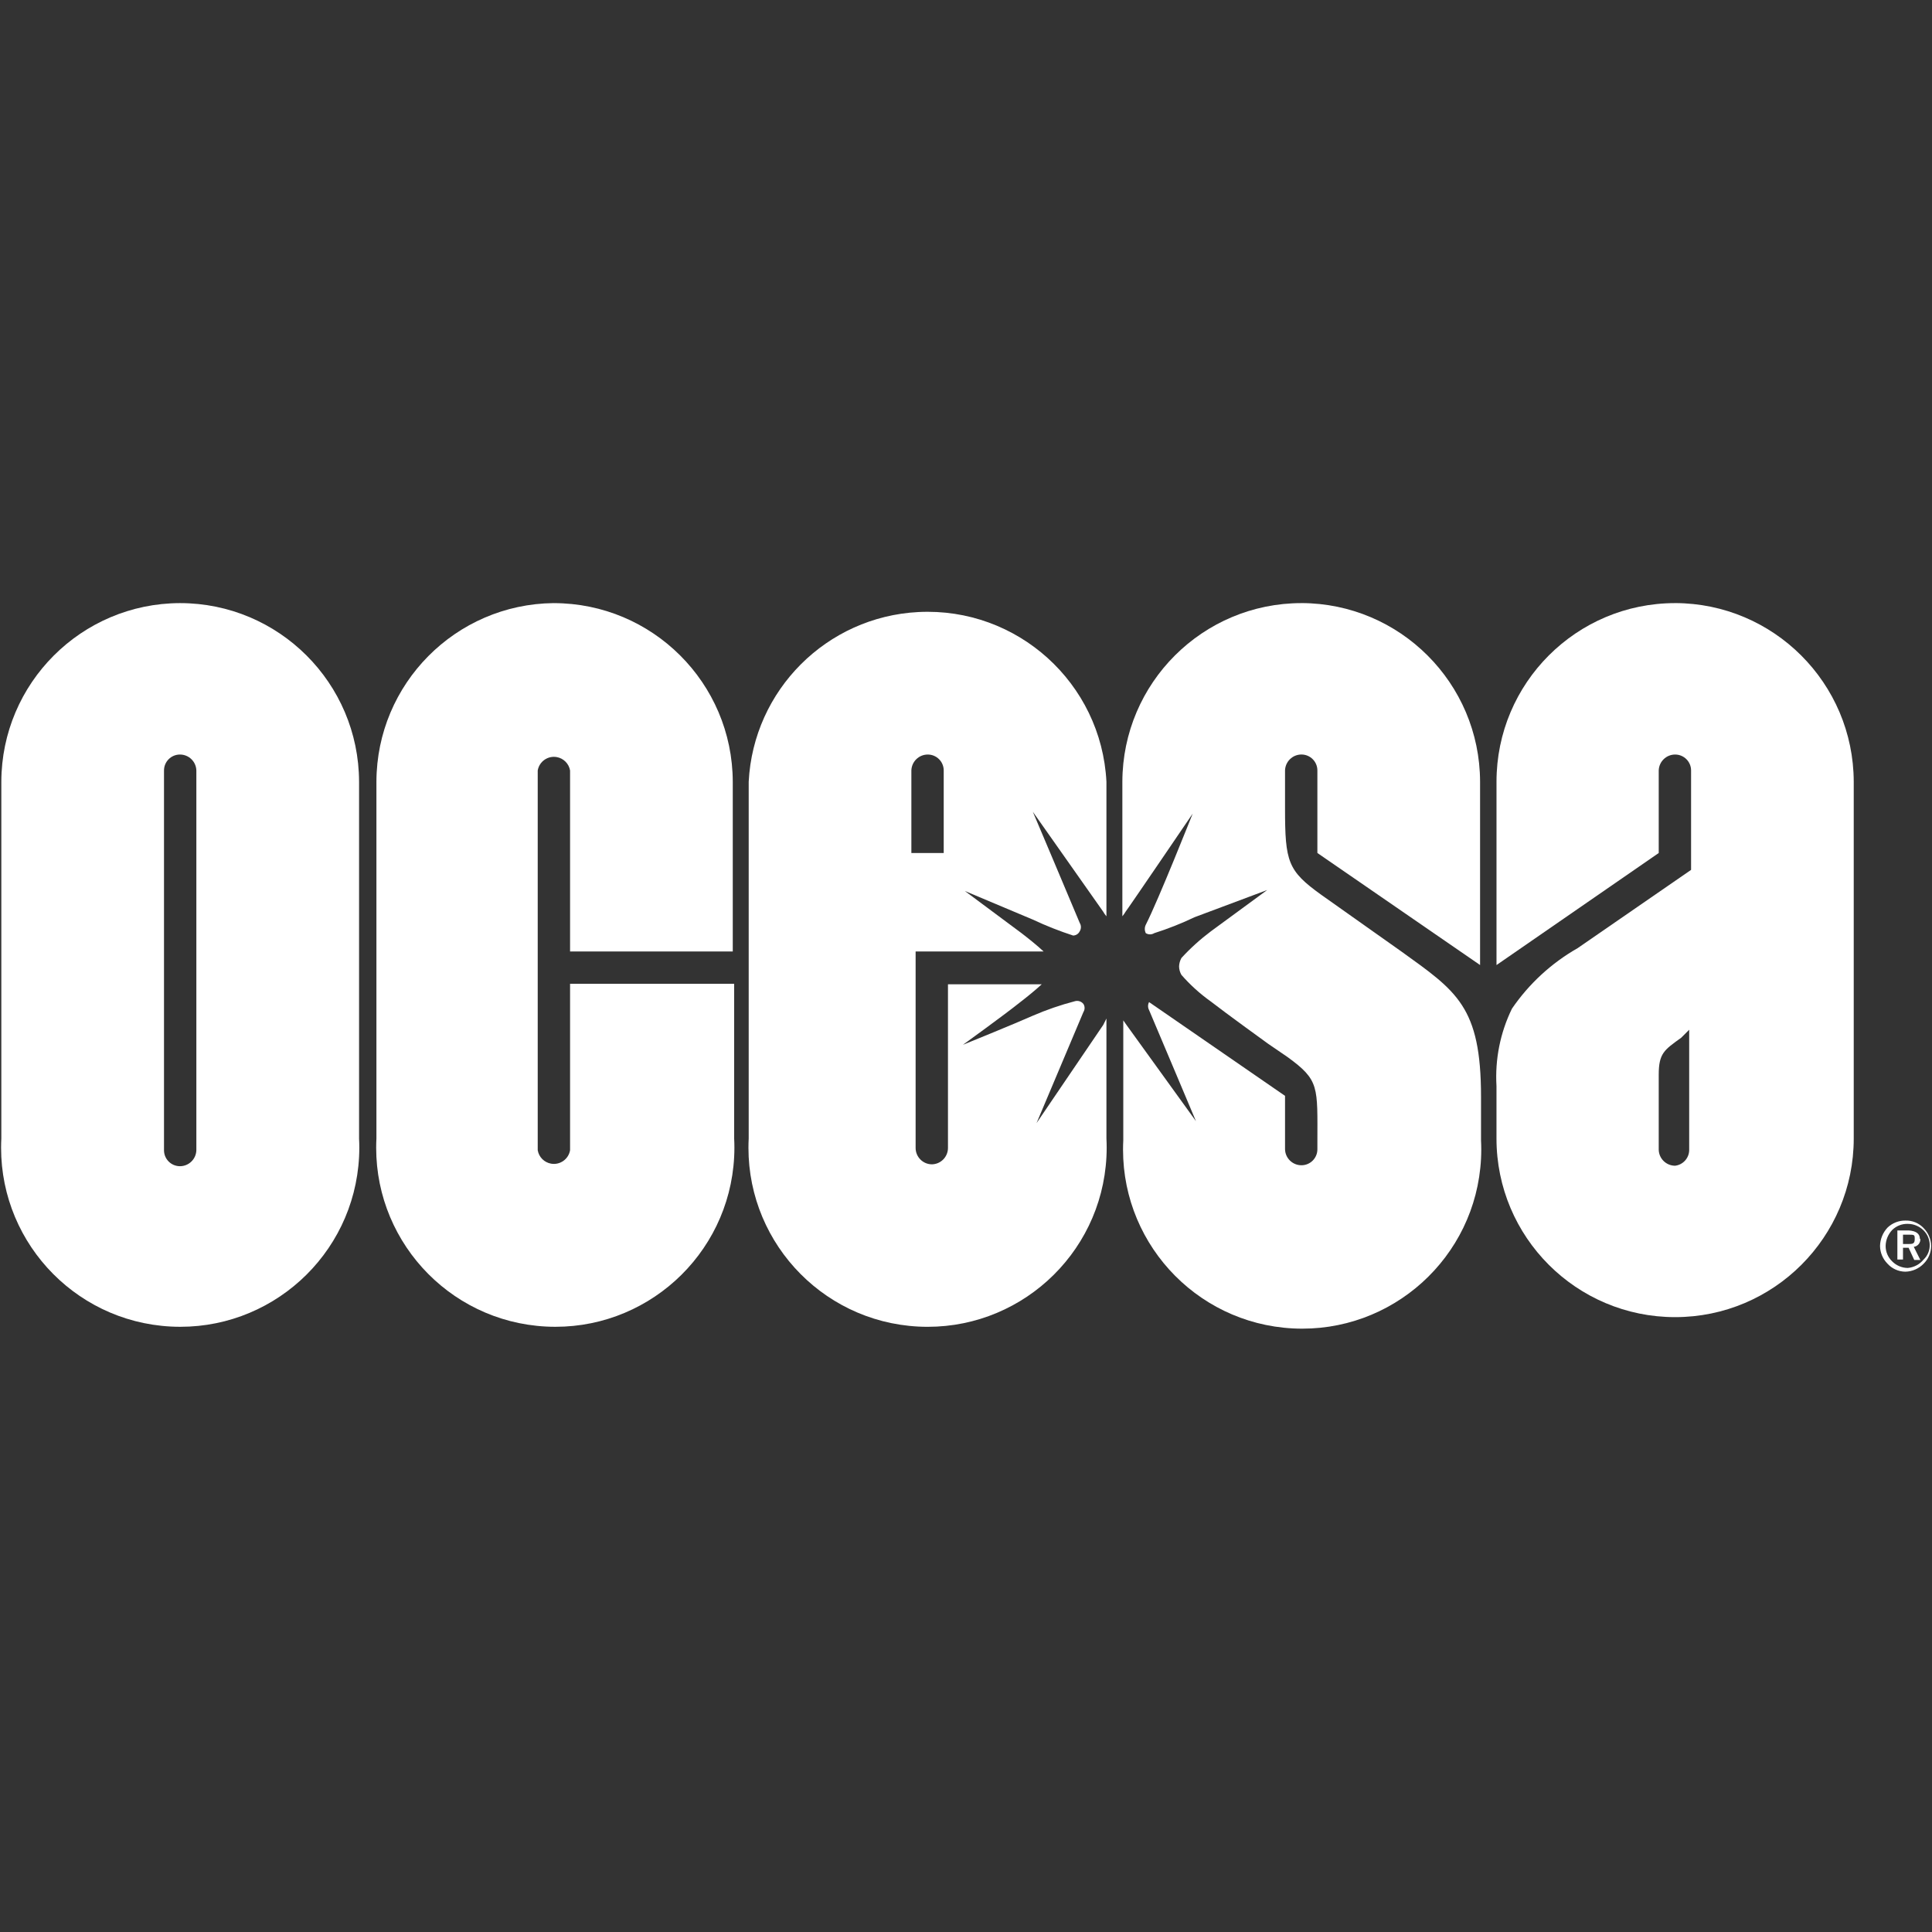 <?xml version="1.0" encoding="UTF-8"?><svg id="Logos" xmlns="http://www.w3.org/2000/svg" viewBox="0 0 900 900"><rect x="0" y="0" width="900" height="900" fill="#333333" stroke="none"/><defs><style>.cls-1{fill:#fff;}</style></defs><g id="Capa_2"><g id="ILUSTRACION"><path class="cls-1" d="m83.83,280.95c-45.91.12-83.09,37.31-83.21,83.21v166.21c-2.36,46.02,33.04,85.23,79.06,87.59,46.02,2.36,85.23-33.04,87.59-79.06.15-2.84.15-5.69,0-8.53v-166.21c-.12-45.99-37.44-83.21-83.43-83.21Zm7.64,254.88c-.12,4.14-3.51,7.43-7.64,7.43-4.1,0-7.43-3.32-7.43-7.43h0v-176.91c0-4.1,3.32-7.43,7.43-7.43,4.14,0,7.53,3.29,7.64,7.43v176.91Z"/><path class="cls-1" d="m780.34,280.95c-45.96,0-83.21,37.26-83.21,83.21v85.4l75.57-52.2v-38.44c.12-4.14,3.51-7.43,7.64-7.43,4.1,0,7.43,3.32,7.43,7.43h0v46.3l-52.86,36.47c-12.2,6.95-22.65,16.59-30.58,28.17-5.46,11.19-7.94,23.61-7.21,36.04v24.46c0,45.96,37.26,83.21,83.21,83.21s83.21-37.26,83.21-83.21v-166.21c-.12-45.91-37.31-83.09-83.21-83.21Zm0,262.09c-4.14,0-7.53-3.29-7.64-7.43v-34.95c0-10.05,2.62-11.58,10.48-17.25l3.71-3.71v56.13c-.08,3.7-2.88,6.77-6.55,7.21Z"/><path class="cls-1" d="m513.88,477.52l-31.01,45.65,21.84-51.76c.71-1.14.71-2.58,0-3.71-.92-1.2-2.48-1.71-3.93-1.31-6.72,1.75-13.29,4.01-19.66,6.77-8.3,3.71-32.54,13.54-32.54,13.54,0,0,19.66-14.2,26.43-19.66,2.84-2.18,7.21-5.68,10.27-8.52h-43.68v76.23c0,4.14-3.29,7.53-7.43,7.64-4.22,0-7.64-3.42-7.64-7.64h0v-91.51h59.63c-3.28-3.06-7.43-6.33-10.27-8.52l-26.43-19.66,31.67,13.32c6.1,2.87,12.37,5.35,18.78,7.43,1.31-.03,2.49-.79,3.06-1.97.75-1.2.75-2.73,0-3.93-4.81-11.58-21.84-51.76-21.84-51.76l32.76,46.52c.44.78.95,1.51,1.53,2.18v-62.68c-2.36-46.02-41.57-81.41-87.59-79.06-42.72,2.19-76.87,36.33-79.06,79.06v166.21c-2.36,46.02,33.04,85.23,79.06,87.59,46.02,2.36,85.23-33.04,87.59-79.06.15-2.84.15-5.69,0-8.53v-55.91l-1.53,3.06Zm-89.33-118.6c.12-4.14,3.51-7.43,7.64-7.43,4.1,0,7.43,3.32,7.43,7.43h0v38.44h-15.07v-38.44Z"/><path class="cls-1" d="m606.27,280.95c-45.99,0-83.31,37.22-83.43,83.21v62.68c.58-.68,1.09-1.41,1.53-2.18,1.09-1.31,31.23-45.65,31.23-45.65,0,0-15.94,40.19-21.84,51.76-.62,1.24-.62,2.69,0,3.93,1.2.75,2.73.75,3.93,0,6.42-2.04,12.7-4.52,18.78-7.43l33.85-12.67-26.21,19.22c-4.96,3.72-9.57,7.88-13.76,12.45-.66,1.21-1.04,2.55-1.09,3.93.02,1.38.4,2.74,1.09,3.93,4.08,4.68,8.7,8.86,13.76,12.45,6.99,5.46,26.65,19.66,26.65,19.66h0l8.95,6.12c15.07,10.92,13.98,13.76,13.98,39.97v3.06c0,4.1-3.32,7.43-7.43,7.43h0c-4.14,0-7.53-3.29-7.64-7.43v-24.9l-63.34-43.68c-.62,1.16-.62,2.55,0,3.71,5.02,11.79,21.84,51.76,21.84,51.76l-32.32-44.77-1.53-2.18v55.91c-2.36,46.02,33.04,85.23,79.06,87.59,46.02,2.36,85.23-33.04,87.59-79.06.15-2.84.15-5.69,0-8.53v-20.31c0-42.15-11.36-49.14-37.13-67.71l-37.35-26.43c-15.51-11.14-16.82-15.29-16.82-40.19v-17.69c.12-4.14,3.51-7.43,7.64-7.43,4.1,0,7.43,3.32,7.43,7.43h0v38.44l75.79,52.2v-85.4c-.12-45.91-37.31-83.09-83.21-83.21Z"/><path class="cls-1" d="m257.91,280.95c-45.65.48-82.44,37.56-82.56,83.21v166.21c-2.36,46.02,33.04,85.23,79.06,87.59,46.02,2.36,85.23-33.04,87.59-79.06.15-2.84.15-5.69,0-8.53v-72.08h-76.44v77.54c-.71,4.16-4.66,6.96-8.82,6.25-3.2-.55-5.7-3.05-6.25-6.25v-176.91c.71-4.16,4.66-6.96,8.82-6.25,3.2.55,5.7,3.05,6.25,6.25v84.31h75.79v-79.06c-.12-45.99-37.44-83.21-83.43-83.21Z"/><path class="cls-1" d="m896.1,572.09c2.2,2.21,3.45,5.18,3.49,8.3,0,3.12-1.26,6.12-3.49,8.3-2.24,2.31-5.3,3.64-8.52,3.71-3.16-.03-6.17-1.37-8.3-3.71-2.2-2.21-3.45-5.18-3.49-8.3.08-3.17,1.32-6.21,3.49-8.52,2.23-2.14,5.21-3.31,8.3-3.28,3.21-.12,6.32,1.16,8.52,3.49Zm0,1.09c-1.97-1.96-4.64-3.06-7.43-3.06-2.69-.06-5.28.97-7.21,2.84-1.91,2.01-3,4.66-3.06,7.43-.02,2.72,1.08,5.33,3.06,7.21,1.9,1.93,4.5,3.03,7.21,3.06,2.91-.24,5.59-1.66,7.43-3.93,1.9-1.81,2.94-4.36,2.84-6.99-.09-2.46-1.1-4.8-2.84-6.55Zm-1.53,3.93c.13,1.85-1.21,3.49-3.06,3.71l3.06,6.12h-2.84l-2.62-5.68h-2.62v5.46h-2.62v-13.54h5.24c3.49.22,5.24,1.53,5.24,3.93h.22Zm-8.08-1.97v4.37h2.18c2.18,0,3.28,0,3.28-2.18s0-2.18-3.28-2.18h-2.18Z"/></g></g></svg>